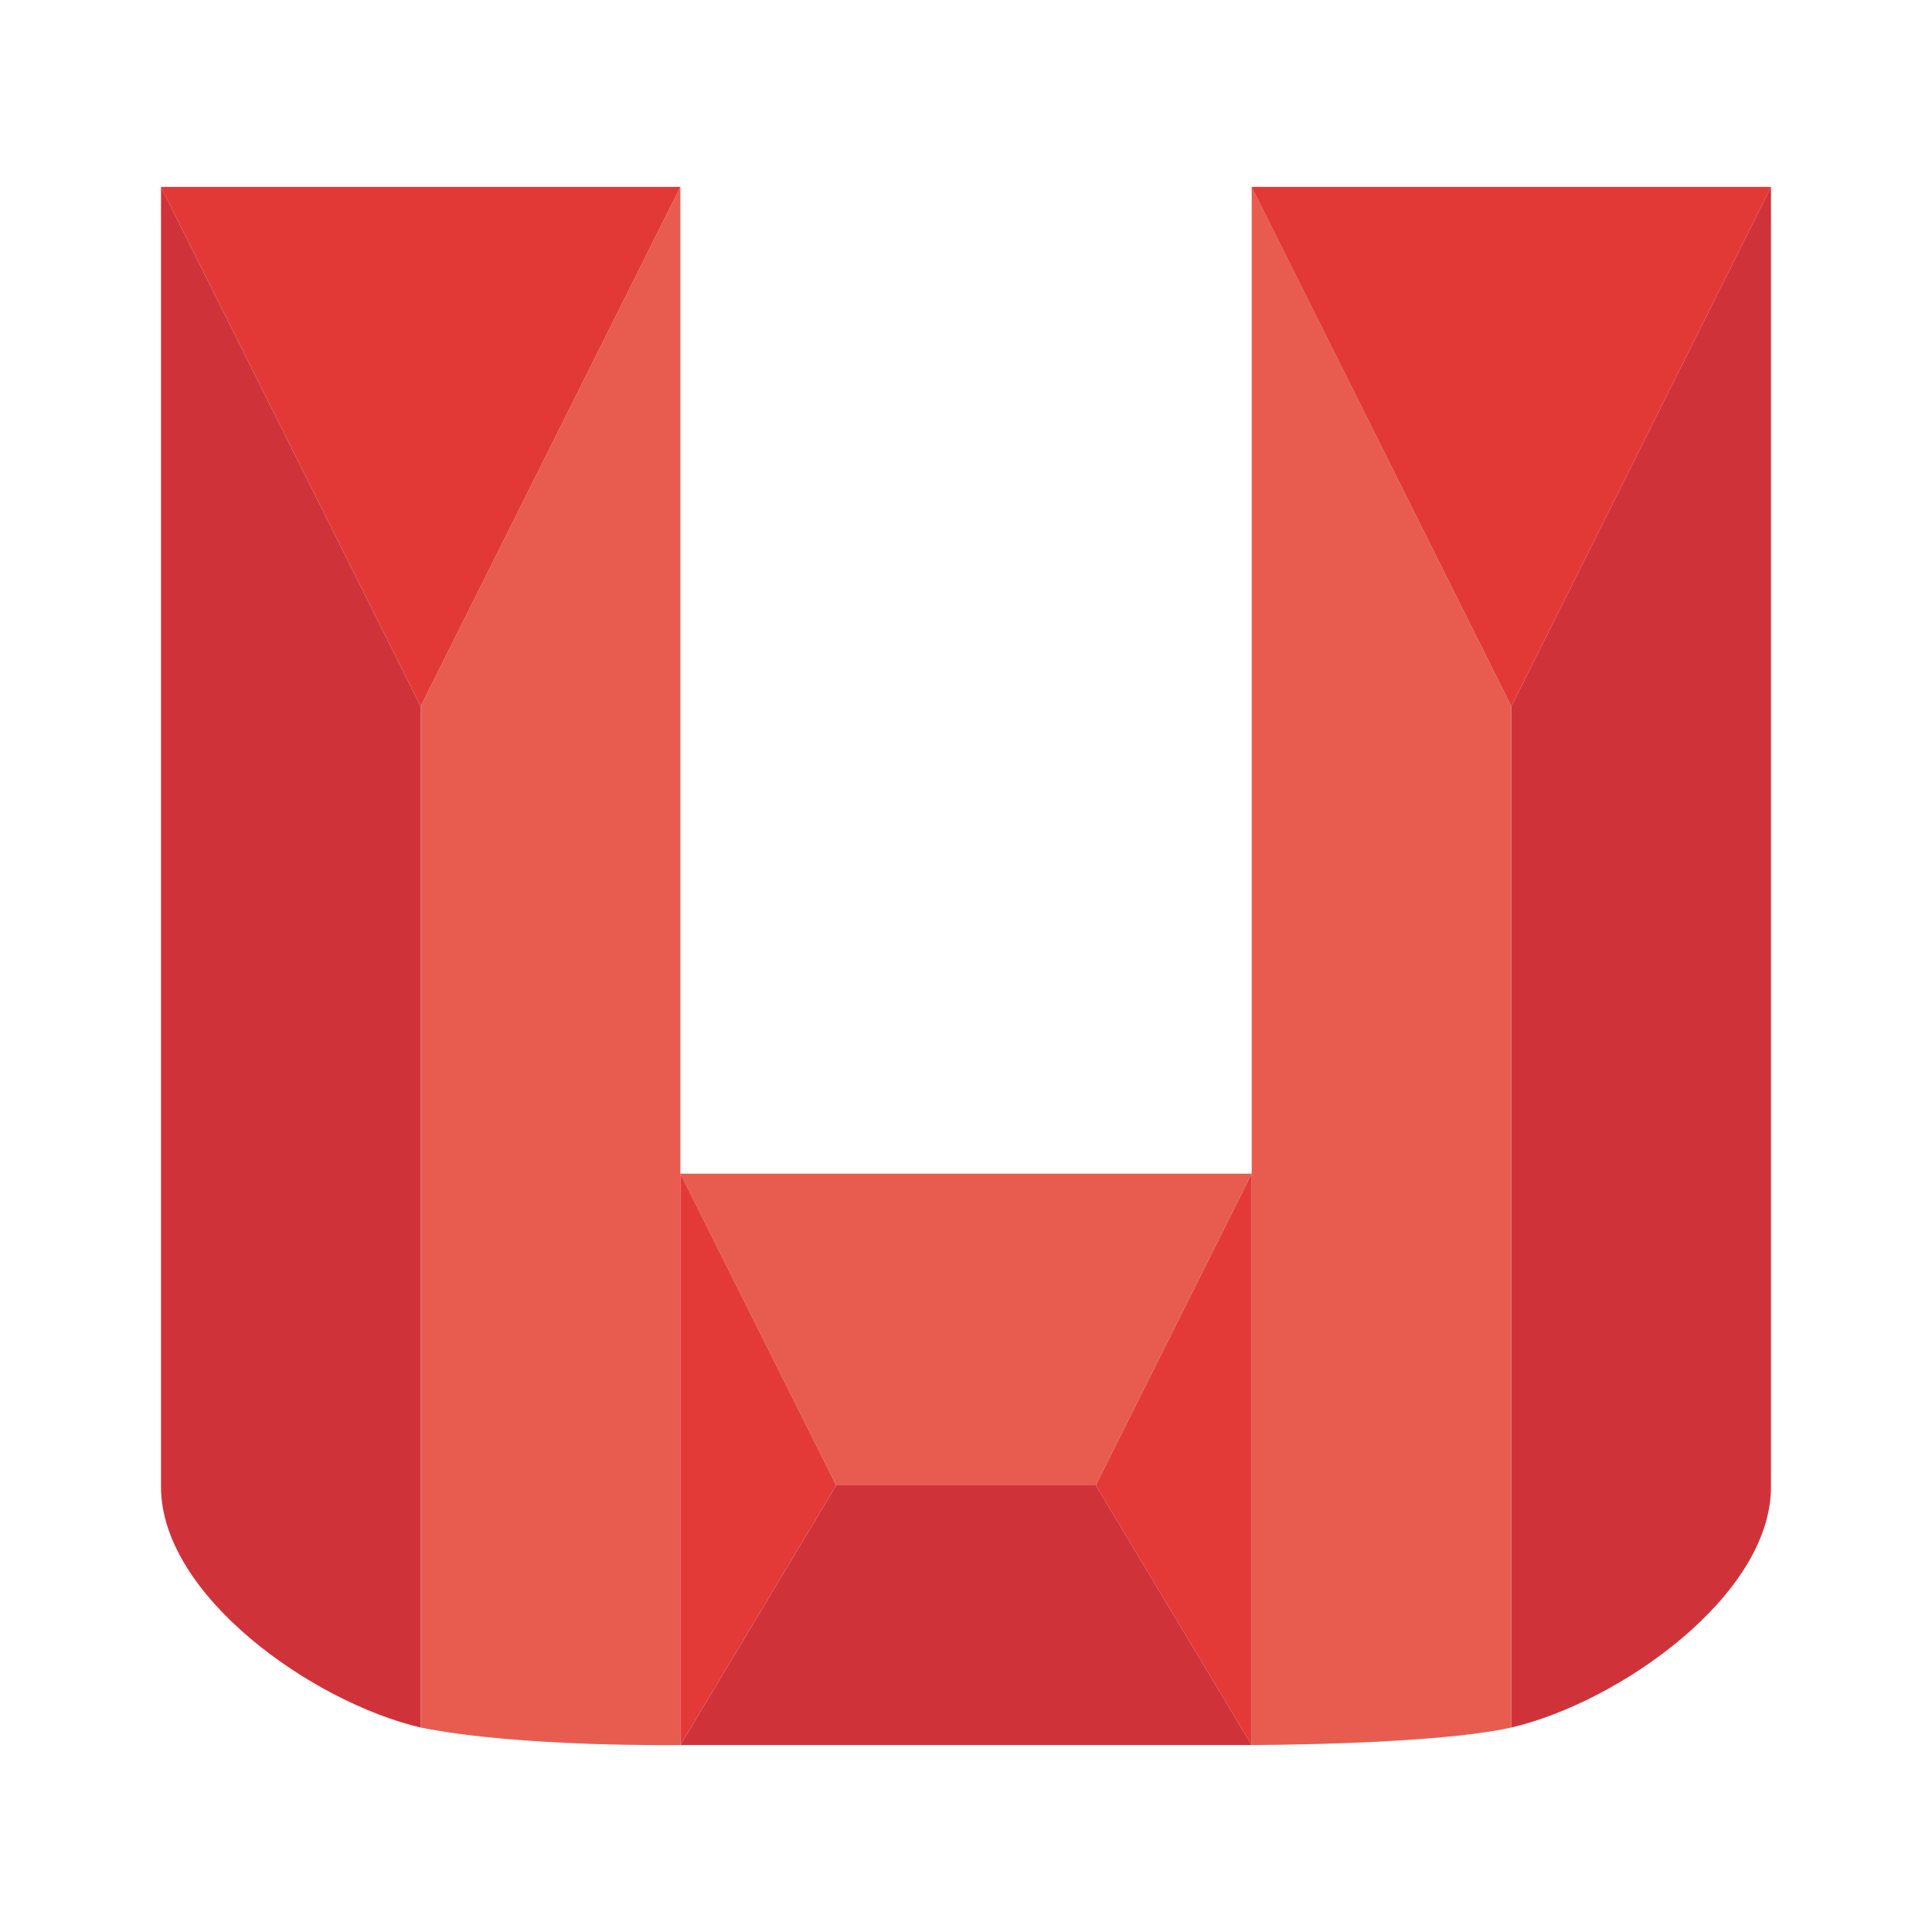 <svg xmlns="http://www.w3.org/2000/svg" width="24" height="24" fill="none" viewBox="0 0 24 24">
    <path fill="#E85C50" d="M15.549 14.58V2.322l3.225 6.452V21.46c-.967.217-3.225.217-3.225.217zl-1.936 3.871h-3.226l-1.935-3.87v7.096s-1.985.032-3.226-.217V8.774l3.226-6.452V14.58z"/>
    <path fill="#CF3339" d="M5.226 21.46C3.883 21.146 2 19.819 2 18.47V2.322l3.226 6.452zm13.548 0C20.117 21.146 22 19.819 22 18.47V2.322l-3.226 6.452z"/>
    <path fill="#E33936" d="M5.226 8.774 2 2.322h6.452zm13.548 0L22 2.322h-6.452z"/>
    <path fill="#CF3339" d="M15.549 21.677H8.452l1.935-3.226h3.226z"/>
    <path fill="#E33937" d="m10.387 18.451-1.935 3.226V14.58zm5.162 3.226-1.936-3.226 1.936-3.871z"/>
</svg>
